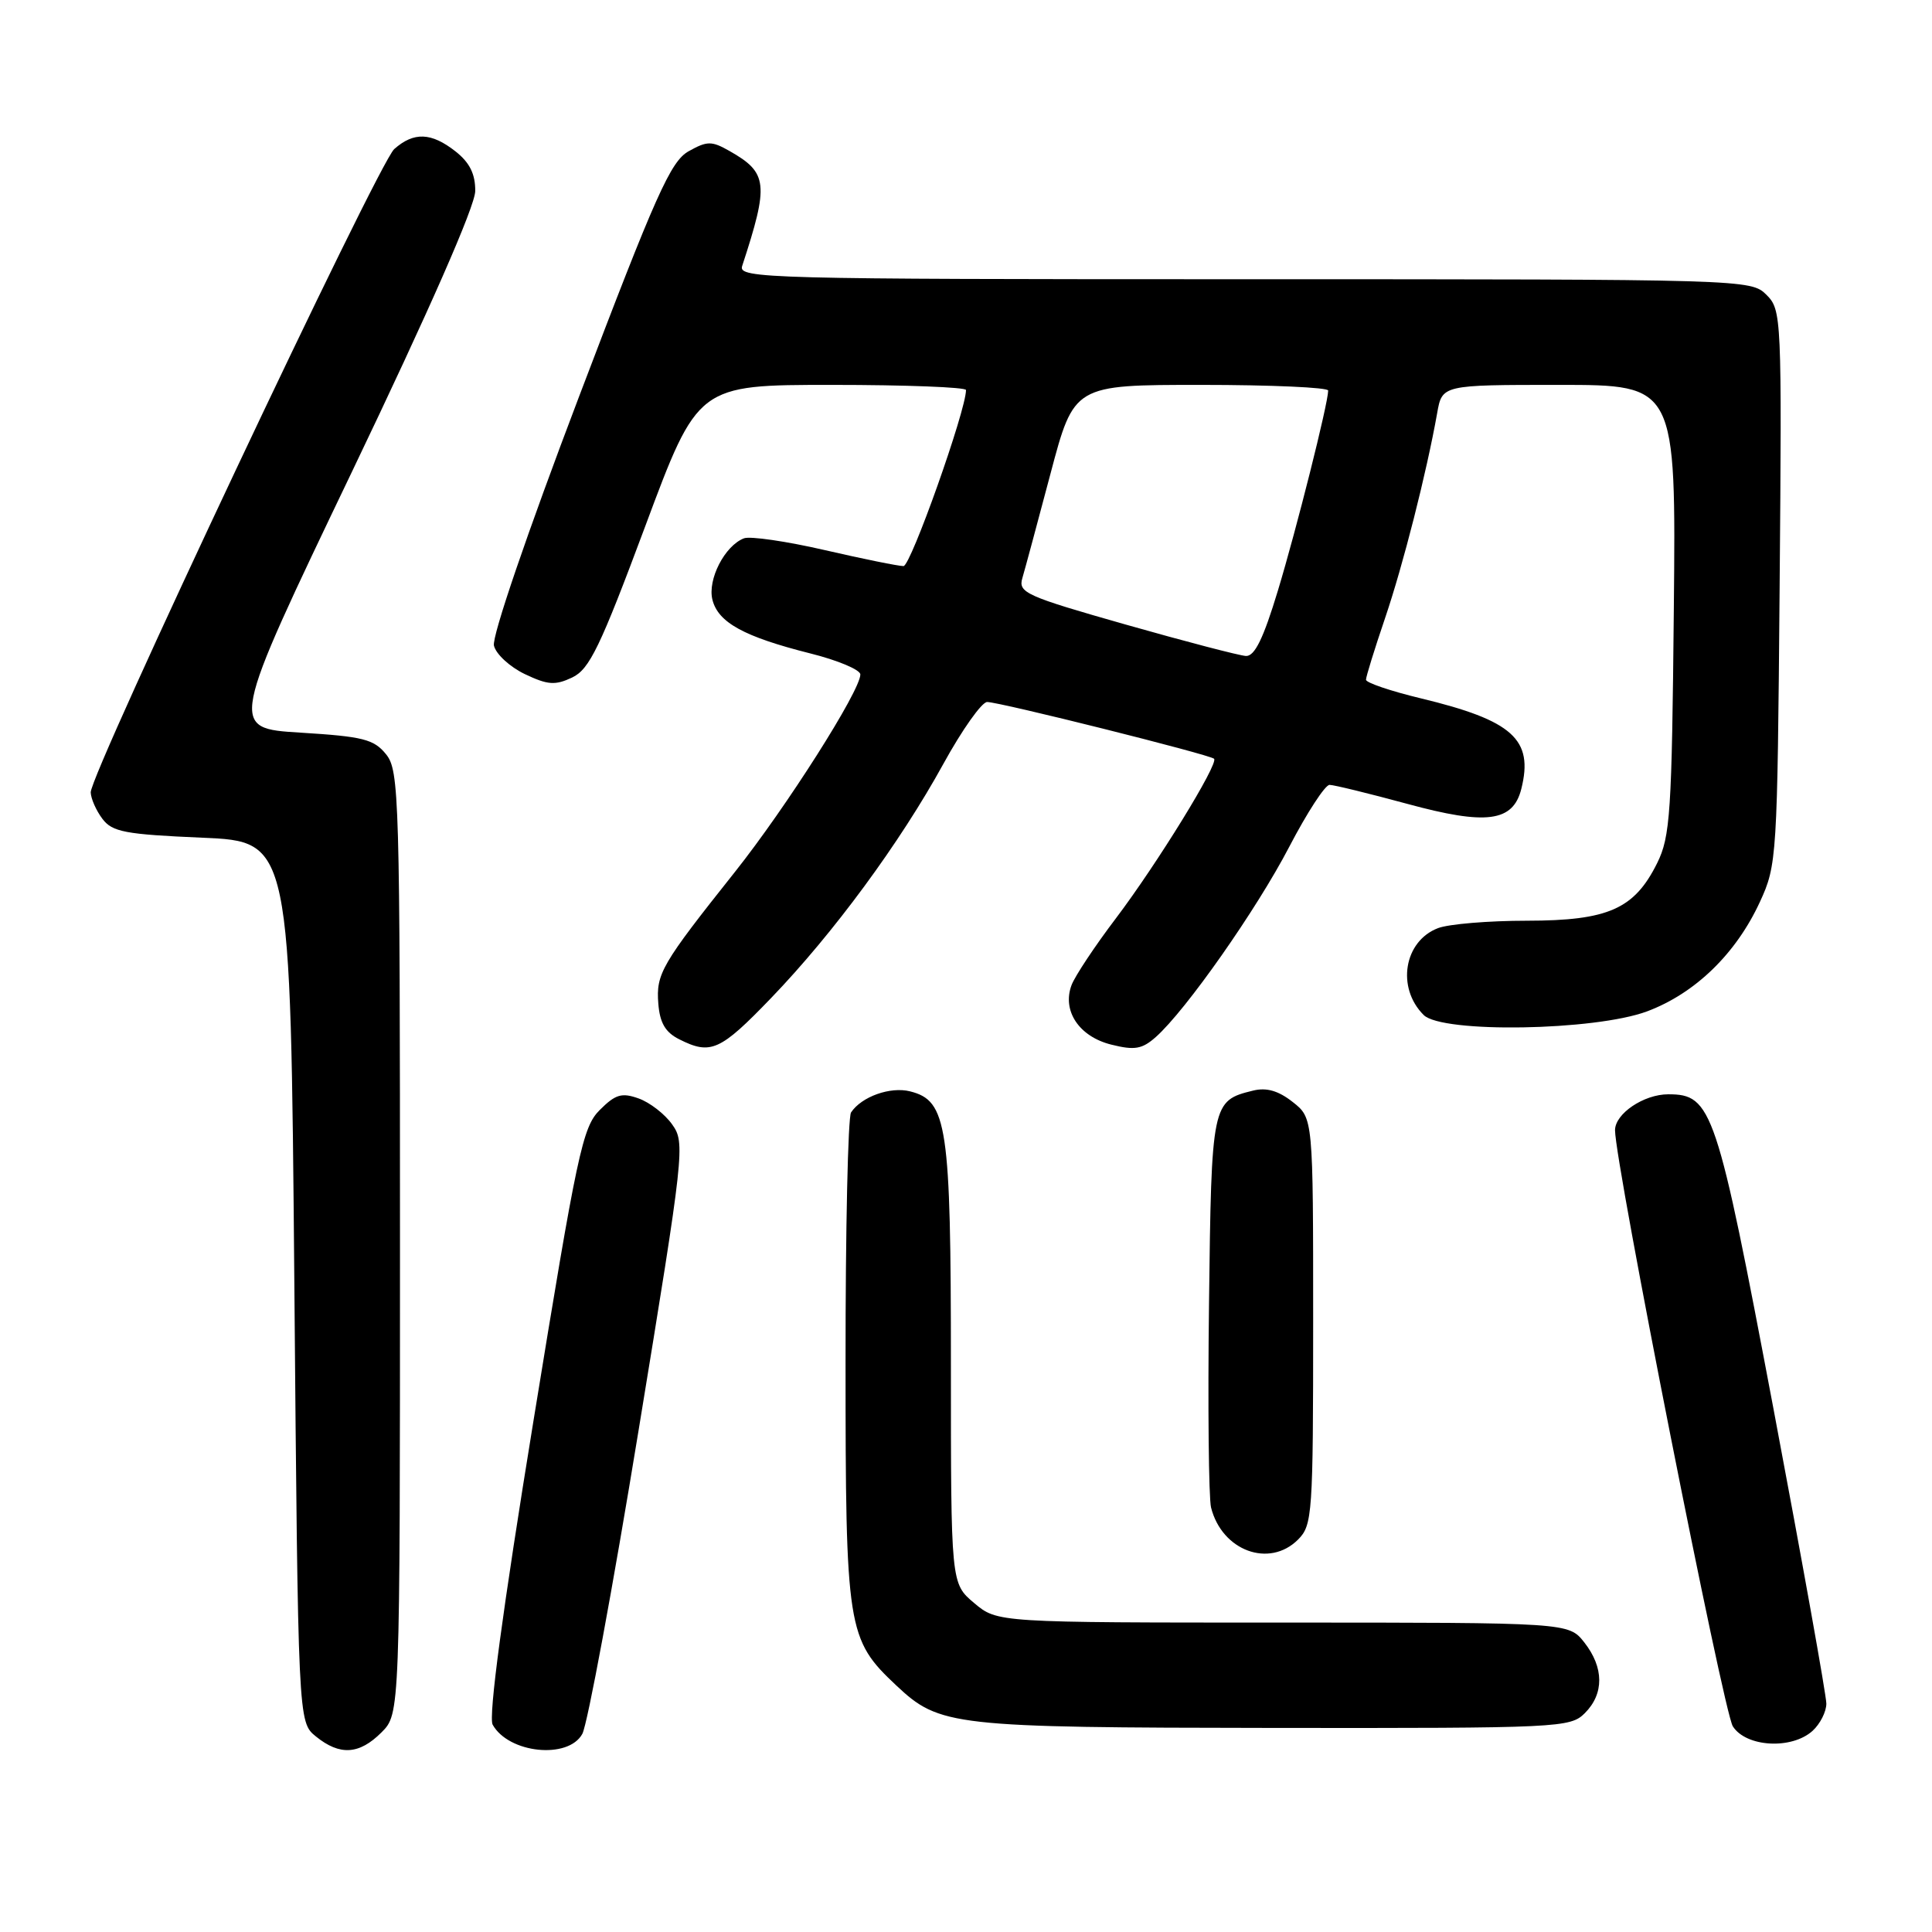 <?xml version="1.0" encoding="UTF-8" standalone="no"?>
<!DOCTYPE svg PUBLIC "-//W3C//DTD SVG 1.1//EN" "http://www.w3.org/Graphics/SVG/1.1/DTD/svg11.dtd" >
<svg xmlns="http://www.w3.org/2000/svg" xmlns:xlink="http://www.w3.org/1999/xlink" version="1.1" viewBox="0 0 256 256">
 <g >
 <path fill="currentColor"
d=" M 50.55 229.55 C 53.00 227.09 53.00 227.09 53.00 164.66 C 53.00 105.44 52.90 102.10 51.15 99.94 C 49.54 97.95 48.10 97.59 39.83 97.08 C 30.35 96.50 30.35 96.50 46.64 62.50 C 56.90 41.09 62.95 27.32 62.97 25.32 C 62.99 23.06 62.24 21.55 60.37 20.07 C 57.15 17.54 54.84 17.45 52.24 19.75 C 50.11 21.64 11.95 102.51 12.02 105.00 C 12.05 105.83 12.74 107.40 13.57 108.50 C 14.88 110.24 16.59 110.56 26.79 111.00 C 38.50 111.50 38.50 111.50 39.00 169.84 C 39.50 228.18 39.50 228.18 41.86 230.09 C 45.03 232.66 47.60 232.50 50.55 229.55 Z  M 77.16 229.75 C 77.84 228.51 81.20 210.40 84.62 189.50 C 90.68 152.53 90.80 151.43 89.07 149.00 C 88.10 147.62 86.09 146.07 84.62 145.55 C 82.38 144.75 81.55 145.00 79.47 147.08 C 77.19 149.35 76.48 152.70 70.69 188.25 C 66.59 213.38 64.70 227.50 65.28 228.53 C 67.41 232.34 75.30 233.15 77.16 229.75 Z  M 240.17 229.35 C 241.18 228.43 242.00 226.81 242.00 225.74 C 242.00 224.66 238.85 207.10 235.00 186.70 C 227.47 146.84 226.85 145.00 221.05 145.00 C 217.81 145.00 214.00 147.57 214.00 149.76 C 214.00 154.14 228.36 226.79 229.61 228.75 C 231.37 231.51 237.40 231.85 240.17 229.35 Z  M 210.00 227.00 C 212.57 224.43 212.54 220.96 209.93 217.63 C 207.85 215.00 207.85 215.00 170.00 215.00 C 132.15 215.00 132.15 215.00 129.08 212.41 C 126.00 209.82 126.00 209.82 126.00 180.88 C 126.00 149.06 125.52 145.85 120.59 144.61 C 117.97 143.95 114.16 145.31 112.77 147.40 C 112.36 148.00 112.03 162.90 112.04 180.50 C 112.04 215.92 112.25 217.21 118.76 223.33 C 124.51 228.73 126.10 228.91 168.75 228.96 C 206.70 229.00 208.07 228.93 210.00 227.00 Z  M 172.00 204.00 C 173.90 202.10 174.00 200.67 174.00 175.07 C 174.00 148.15 174.00 148.15 171.29 146.02 C 169.40 144.53 167.82 144.07 166.04 144.51 C 160.58 145.85 160.52 146.11 160.20 172.76 C 160.03 186.34 160.16 198.49 160.47 199.75 C 161.91 205.49 168.19 207.81 172.00 204.00 Z  M 102.17 132.25 C 110.44 123.66 119.25 111.68 125.00 101.22 C 127.47 96.72 130.09 93.02 130.80 93.02 C 132.38 93.00 160.32 99.99 160.87 100.54 C 161.51 101.17 153.32 114.47 147.85 121.70 C 145.08 125.35 142.45 129.32 141.99 130.52 C 140.70 133.93 142.98 137.36 147.26 138.42 C 150.34 139.19 151.33 139.02 153.14 137.42 C 157.12 133.90 166.50 120.53 170.83 112.21 C 173.18 107.70 175.58 104.00 176.17 104.00 C 176.75 104.00 181.40 105.14 186.49 106.52 C 196.95 109.37 200.48 108.91 201.58 104.54 C 203.23 97.97 200.45 95.47 188.25 92.53 C 184.26 91.57 181.00 90.46 181.00 90.07 C 181.00 89.67 182.13 86.02 183.51 81.96 C 185.92 74.87 189.02 62.67 190.43 54.75 C 191.09 51.00 191.09 51.00 206.59 51.00 C 222.08 51.00 222.08 51.00 221.79 80.75 C 221.53 107.72 221.32 110.86 219.58 114.37 C 216.56 120.46 213.09 121.99 202.32 122.00 C 197.26 122.00 191.97 122.44 190.55 122.98 C 186.03 124.70 185.01 130.87 188.64 134.49 C 191.07 136.93 211.34 136.59 218.25 134.01 C 224.63 131.62 230.04 126.36 233.20 119.50 C 235.45 114.62 235.51 113.65 235.81 77.81 C 236.11 41.90 236.07 41.07 234.06 39.06 C 232.02 37.02 231.28 37.00 164.88 37.00 C 101.41 37.00 97.80 36.90 98.34 35.25 C 101.91 24.34 101.75 22.89 96.65 20.00 C 94.29 18.66 93.70 18.67 91.25 20.04 C 88.87 21.37 86.92 25.72 76.73 52.54 C 69.87 70.58 65.16 84.36 65.45 85.55 C 65.72 86.68 67.56 88.37 69.54 89.32 C 72.59 90.77 73.56 90.84 75.82 89.77 C 78.11 88.68 79.52 85.76 85.49 69.75 C 92.47 51.00 92.47 51.00 110.24 51.00 C 120.01 51.00 128.00 51.31 128.00 51.68 C 128.00 54.39 120.68 75.00 119.72 75.01 C 119.05 75.01 114.35 74.06 109.28 72.89 C 104.20 71.72 99.39 71.02 98.58 71.33 C 96.03 72.31 93.73 76.79 94.40 79.47 C 95.16 82.49 98.59 84.37 107.36 86.58 C 111.01 87.49 114.00 88.75 114.00 89.37 C 114.00 91.53 104.19 106.97 97.37 115.55 C 87.64 127.79 86.92 129.02 87.23 132.98 C 87.43 135.53 88.16 136.79 90.00 137.71 C 94.18 139.82 95.42 139.26 102.17 132.25 Z  M 149.17 82.76 C 135.91 78.99 134.89 78.53 135.47 76.59 C 135.81 75.44 137.49 69.21 139.20 62.75 C 142.31 51.00 142.31 51.00 159.15 51.00 C 168.42 51.00 176.00 51.34 175.99 51.75 C 175.98 53.47 171.79 70.13 169.33 78.25 C 167.41 84.60 166.25 86.98 165.09 86.92 C 164.22 86.87 157.05 85.00 149.17 82.76 Z "/>
</g>
</svg>